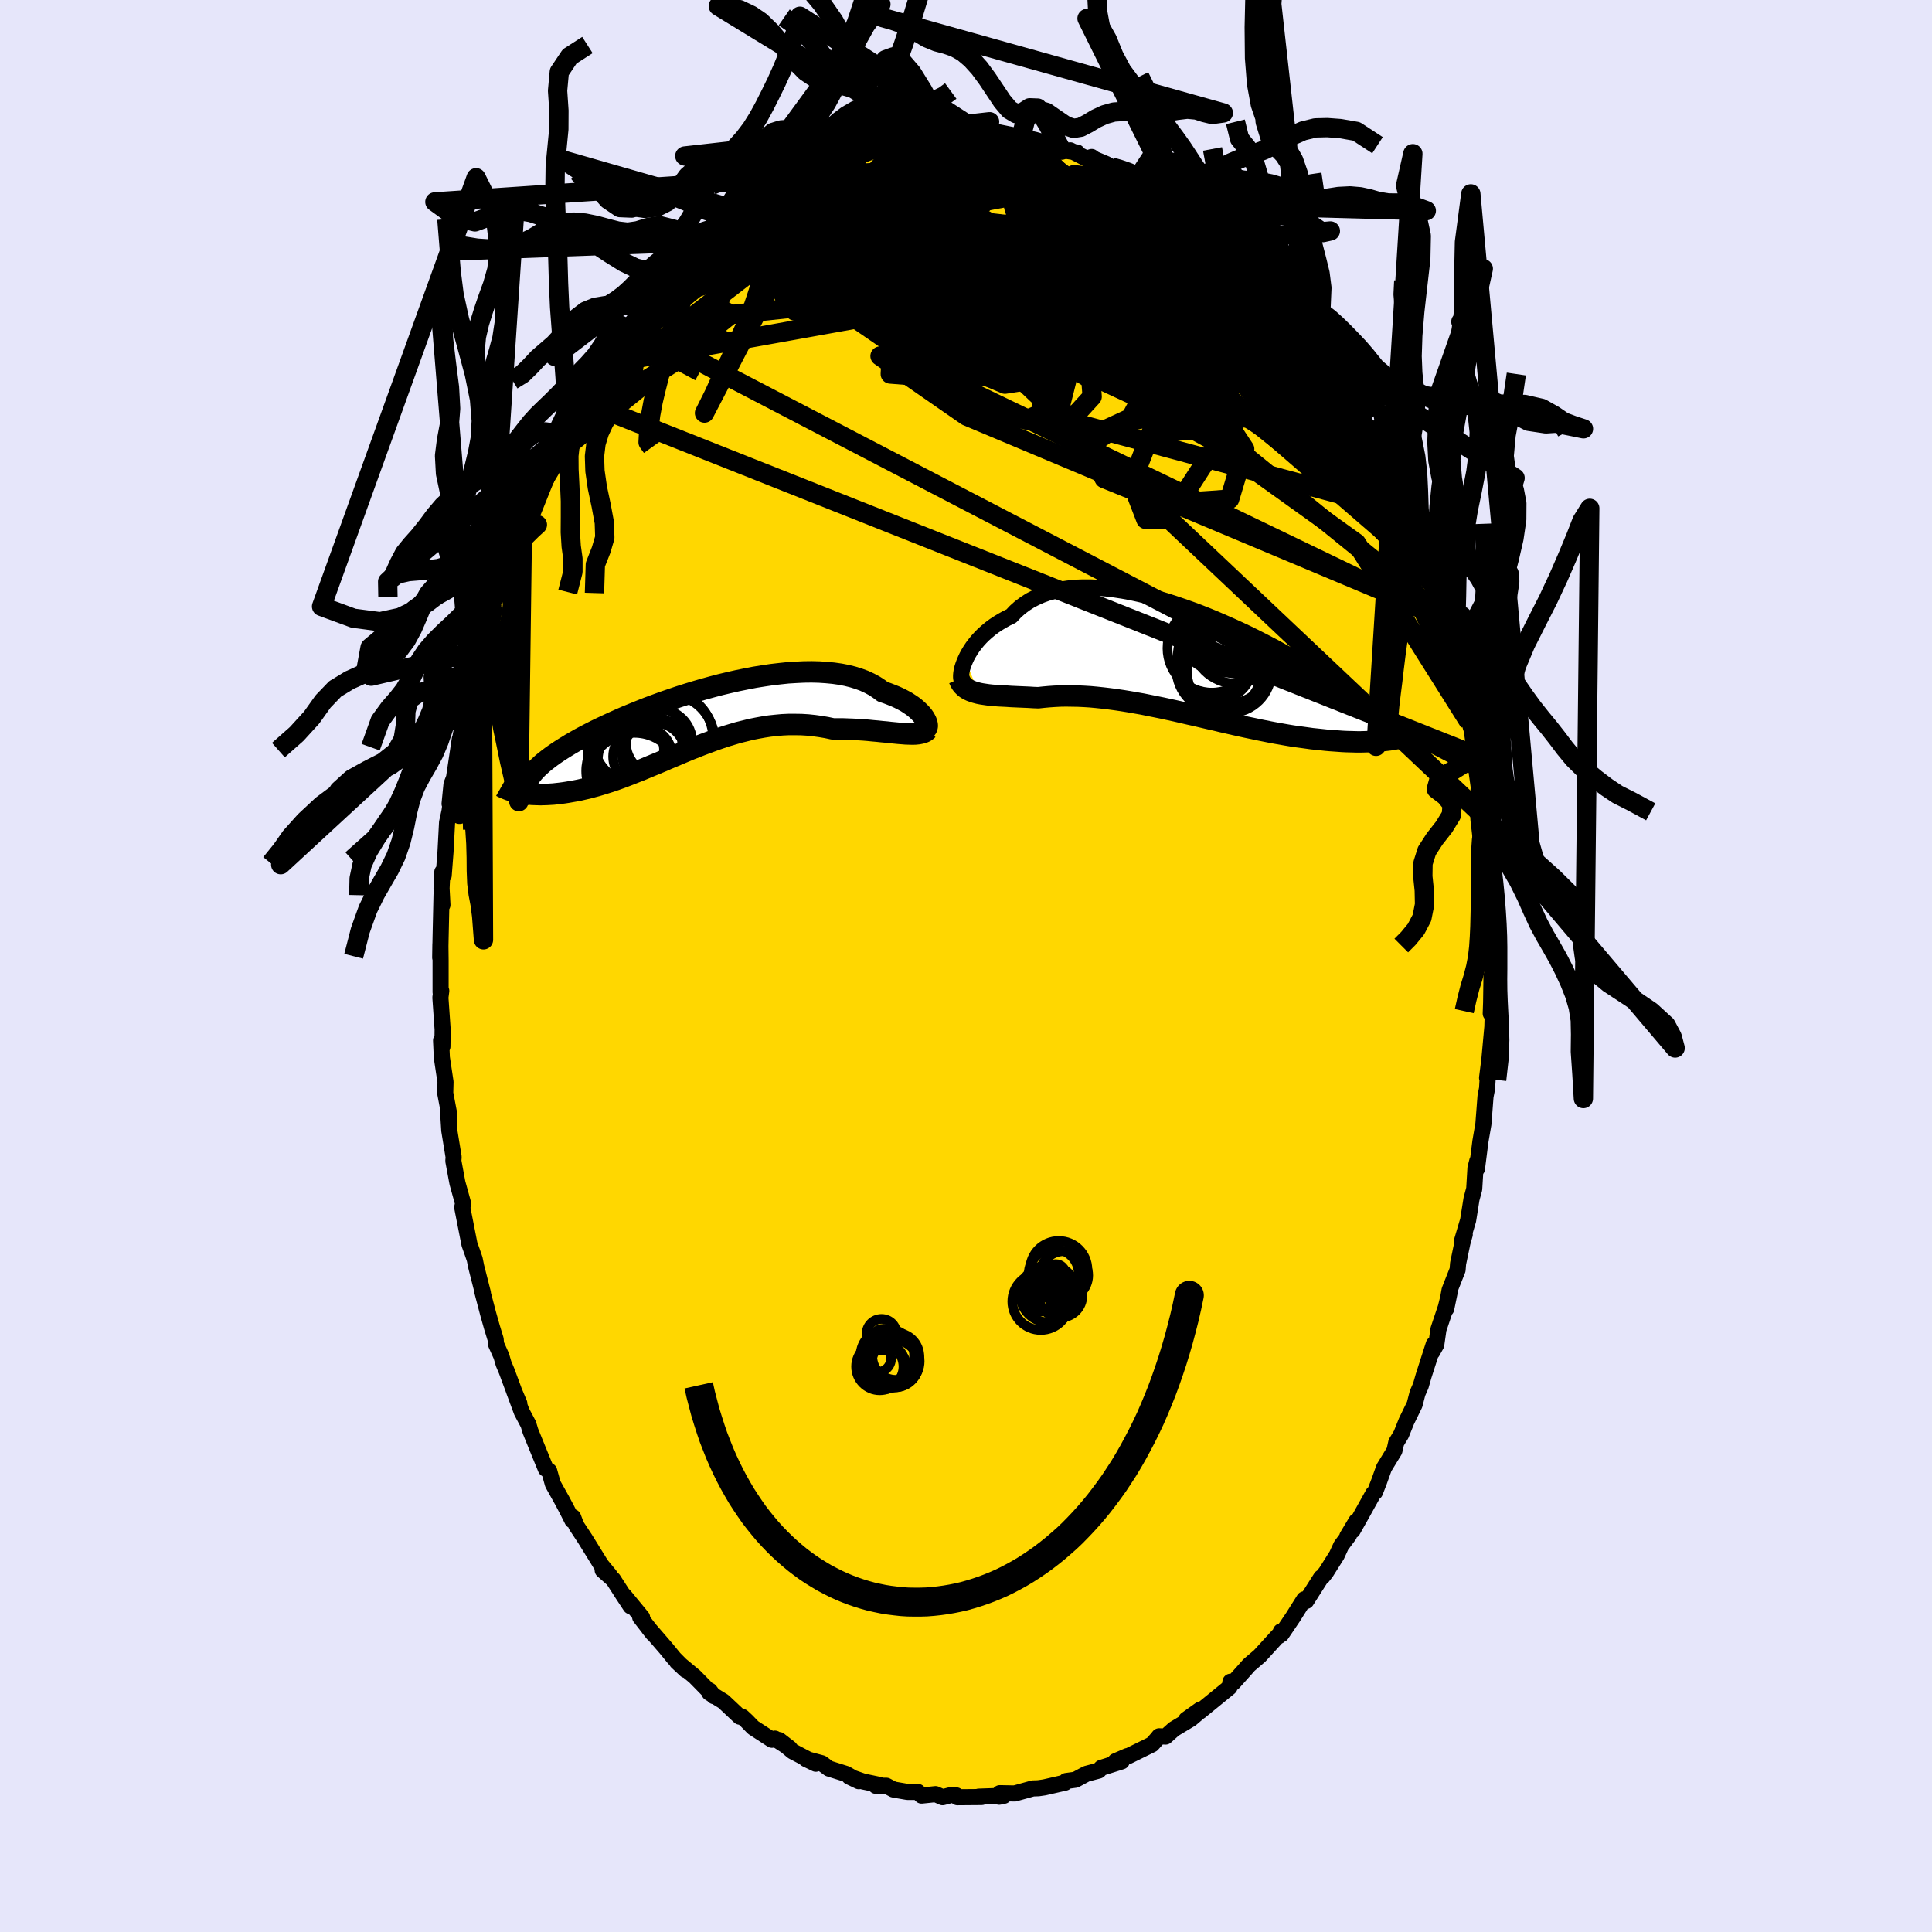 <svg xmlns="http://www.w3.org/2000/svg" width="500" height="500" viewBox="-100 -100 200 200"><defs><clipPath id="c"><path d="m24.24-.21-.11-.19-.14-.2-.17-.2-.19-.2-.22-.21-.24-.21-.27-.21-.3-.2-.32-.21-.35-.19-.37-.19-.39-.18-.42-.17-.44-.17-.46-.15-.43-.32-.46-.3-.5-.27-.54-.25-.57-.21-.61-.19-.64-.16-.67-.13-.7-.1-.73-.07-.75-.05-.78-.02-.79.01-.82.04-.83.05-.85.09-.86.1-.87.13-.87.14-.88.17-.89.18-.88.2-.88.21-.88.23-.87.24-.86.25-.85.26-.85.27-.82.28-.82.28-.79.29-.78.29-.76.3-.74.3-.71.29-.69.3-.67.3-.65.3-.62.29-.6.29-.57.29-.54.28-.52.28-.49.28-.47.27-.44.27-.42.26-.4.26-.37.25-.35.25-.33.25-.31.24-.29.24-.26.24-.25.23-.22.23-.2.22-.18.22-.16.22-.14.21-.13.21-.1.21-.08.21-.07.2-.58.61.24.04.25.04.26.04.27.02.28.03.29.01.3.01.31.01.31-.01.33-.01.34-.02.34-.02.36-.04.36-.04.37-.05.39-.06.39-.07.41-.07.41-.08.43-.1.44-.1.45-.12.45-.12.47-.14.48-.15.48-.15.5-.17.5-.18.51-.19.52-.2.53-.21.54-.21.55-.23.55-.23.56-.23.57-.24.57-.25.58-.24.59-.25.59-.25.6-.25.61-.24.61-.24.62-.23.62-.23.63-.22.63-.21.63-.19.64-.19.65-.16.64-.16.65-.13.66-.12.65-.1.66-.07.65-.06.66-.03h.66l.66.01.66.04.66.07.65.09.65.11.65.14h1.07l.52.02.52.02.52.03.5.03.5.04.49.05.47.04.47.05.45.04.44.05.42.04.41.04.39.03"/></clipPath><clipPath id="b"><path d="m-23.58-.29.15-.32.18-.33.2-.33.22-.33.25-.33.27-.33.3-.33.31-.31.35-.31.36-.3.39-.29.41-.27.43-.26.45-.25.48-.23.43-.46.47-.42.51-.38.54-.35.58-.3.61-.27.64-.23.67-.18.7-.15.73-.11.75-.08.78-.03h.79l.82.04.83.07.85.1.85.13.87.16.87.19.88.21.89.23.88.26.88.28.88.3.88.31.86.32.86.34.85.35.83.36.82.36.81.37.79.37.77.38.75.38.73.38.71.37.68.38.67.37.64.36.62.36.59.36.57.35.55.34.52.33.5.33.48.31.45.31.43.31.41.29.39.29.37.28.35.27.33.27.31.26.28.25.28.24.25.24.23.23.21.22.2.22.18.21.16.2.14.2.13.19.11 1.64-.28.03-.3.02-.3.02-.32.02-.32.01-.34.01-.35.01h-.36l-.37-.01-.38-.01-.39-.01-.41-.02-.41-.03-.42-.03-.44-.03-.45-.04-.46-.05-.47-.05-.49-.05-.5-.07-.51-.07-.53-.07-.54-.08-.54-.09-.57-.1-.57-.1-.58-.11-.6-.12-.6-.12-.61-.13-.63-.13-.63-.14-.64-.14-.65-.15-.66-.15-.66-.16-.67-.15-.68-.16-.68-.16-.68-.15-.69-.16-.69-.16-.69-.15-.69-.15-.69-.14-.7-.14-.69-.14-.69-.12-.68-.12-.68-.11-.68-.1-.67-.09-.67-.08-.66-.07-.65-.06-.64-.04-.64-.03-.62-.01-.61-.01-.6.01-.59.03-.58.04-.56.05-.55.06-.5-.02-.48-.03-.48-.02-.46-.02-.46-.02-.44-.02-.43-.03-.41-.02-.41-.02-.39-.03-.37-.03-.36-.04-.34-.05-.33-.05-.31-.06"/></clipPath><linearGradient id="d" x1="0%" x2="100%" y1="0%" y2="0%"><stop offset="0%" style="stop-color:[object Object];stop-opacity:1"/><stop offset="10.2%" style="stop-color:[object Object];stop-opacity:1"/><stop offset="100%" style="stop-color:[object Object];stop-opacity:1"/></linearGradient><filter id="a"><feTurbulence baseFrequency=".05" numOctaves="3" result="noise" type="noise"/><feDisplacementMap in="SourceGraphic" in2="noise" scale="2"/></filter></defs><rect width="100%" height="100%" x="-100" y="-100" fill="#E6E6FA"/><path fill="gold" stroke="#000" stroke-linejoin="round" stroke-width="1.667" d="m54.49 0 .01 1.87-.1-.86-.04 2.78-.04 1.13.2.3-.03 1.08-.31 3.38-.24 1.9.08-.24-.08 1.34-.16.82-.22 2.86-.31 1.8-.36 2.84.04-.82-.19.73-.13 2.17-.28 1.04-.35 2.2-.62 2.09.27-.62-.24.86-.45 2.16-.05.64-.83 2.1-.35 1.94.39-1.88-.43 1.73-.76 2.27-.23 1.6-.42.75.16-.79-1.05 3.27-.29 1.01-.34.78-.3 1.17-.84 1.72-.55 1.37-.51.84-.19.85-1.07 1.75-.52 1.45-.42 1.08-.18.15-1.34 2.41-.8 1.42.39-.97-.94 1.57.18-.12-.81 1.08-.46 1-1.11 1.76-.37.47-.14.08-1.54 2.42-.21-.17-1.17 1.86-1.19 1.76-.05-.3-.2.47-.12.01-1.88 2.06-1.1.94-.44.5-1.2 1.34-.3.1.02-.21-.1.58-3.04 2.48-.01-.16-1.43 1.02 1.54-.97-1.06.9-1.75 1.05-.87.78-.67-.03-.19.24-.54.6-2.46 1.21h-.1l-1.23.53.65.02-2.12.67-.26.28-1.28.34-1.13.61-.96.13-.11.17-.36.08-1.79.41-.62.09-.57.02-1.81.5-.05.02-1.56-.03-.07.37.49-.1-2.61.09.31.04-2.51.02-.11-.19-.45-.06-.97.25-.73-.32-1.45.15-.38-.38h-1.09l-1.44-.25-.73-.39-1.09.01.45-.08-1.77-.37-1.43-.5.98.47-1.31-.75-1.78-.56-.74-.55-1.64-.44 1.02.49-.42-.24-1.98-1.04-1.39-1.17 1.11.86-1.55-1.01-.31.12-1.94-1.26-.66-.68-.45-.42-.29-.03-1.68-1.58-1.45-.89.04-.22.43.57-1.43-1.46-.56-.57-1.84-1.53.91.85-1.2-1.21-.85-1.04-1.78-2.06.42.53-1.31-1.69.2.02-1.86-2.26.67 1.11-.81-1.23-.99-1.54-1.09-.96.72.51-.89-1.08-1.65-2.67-.91-1.38-.33-.87-.08.33-.56-1.11-.51-.96-.95-1.7-.38-1.35-.35-.22-.92-2.25-.67-1.65-.21-.7-.69-1.3-.8-2.16.55 1.3-.38-.85-.93-2.51-.32-.76-.23-.79-.55-1.23-.04-.5-.38-1.24-.39-1.38-.65-2.47.1.29-.69-2.71-.16-.79-.24-.7-.3-.84-.75-3.82.06-.28.05-.06-.62-2.24v-.02l-.41-2.21.03-.4-.45-2.75-.11-1.74.09.76-.02-.89-.38-2 .03-1.15-.38-2.53-.08-1.78.14.64.02-1.78-.23-3.29.09-.7-.07.14V-.54l-.02-1.73-.02 1.4.04-2.08.1-4.44.09 1.07-.09-1.71.08-1.71.14.37.19-2.45.16-3.04.25-1.15.29-2.03-.28 1.25.2-2.02.26-.67.6-4.02-.07.52.45-2.42.16-.55-.22.57.63-3.32.18-.56.05.58.79-3.5.35-1.67-.02-.1.54-1.39.63-1.96-.46 1.03.44-1.5 1.15-3.47-.12.62.54-1.87.39-.9.2-.54 1.22-3.12.59-1.3-.93 2.26 1.26-3.2.69-1.57 1-1.62-.26.18.91-2.27.06.01.79-.89.48-1.26.68-1.27.41-.49.19-.38 1.99-3.4-.38.96.7-1.2 1.1-1.83.82-1.13.77-.82-.92 1.03 1.87-2.45.68-.49 1.49-2.07-1.63 2.12.69-.63 1.67-2.03 1.14-1.48 1.03-.65.82-.77.08-.41.97-.88.61-.5.93-.66.97-.78-.68.33 2.09-1.44.55-.54.87-.68.74-.29.13-.31 2.26-1.1.65-.28-.94.6 1.96-1.24.98-.66-.07.3 1.24-.81 1.01-.24.39-.42 1.45-.33-.52.22 2.46-.8.66-.34 1.52-.42-1.03.37 1.08-.36.73-.11 1.53-.22.91-.22.66-.03 1.91.12.25-.3-.14.16 2.21.01.9-.18-.21.2 1.15.12 1.53.05-.58-.08 2.6.26-.36.2.16-.39.86.23 1.3.48 1.99.6 1.61.25-.1.08-.62-.31 1.69.86.53-.17-.22.18 2.28.86 1 .36.41.21 1.13.83 1.06.57.44.28 2.08 1.09-.04.17.86.32.35.62 1.11.47.46.58.66.16.8.64.34.45 1.49 1.31 1.06.98-.43-.21 1.01.6 1.25 1.81.27-.01.74.94.78.47 1.92 2.6-.22-.3.19.45.87 1.03.81 1.01.25.34.43.39.75 1.12.79 1.58 1.1 1.14.46.66-.15.25 1.02 1.63 1.39 2.23.59 1.14-.3-.38.46.57.59 1.69.5.61.83 1.7.47 1.52.53.49.64 1.67.57 1.84.9 2.03-.19-.41.48 1.17.32.62.04.78.62 1.59.8 3.09.25.36.02.1.72 2.4.04.65.1.48.88 3.44-.27-1.38.57 2.49.44 2.48.25.81.16 1.17.32 1.46-.02 1.28.13-.16.31 2.12.01.74.43 2.39.06.72-.11.13.09.91.26 1.47.27 2.51.08 2.3.13 2.41-.04.03.15 1.78-.24.58.09.83.05 1.72.01 1.87" filter="url(#a)"/><path fill="#fff" d="m-23.58-.29.15-.32.18-.33.2-.33.22-.33.25-.33.27-.33.3-.33.31-.31.35-.31.36-.3.39-.29.41-.27.43-.26.45-.25.48-.23.43-.46.47-.42.51-.38.54-.35.58-.3.61-.27.64-.23.67-.18.7-.15.73-.11.75-.08.78-.03h.79l.82.04.83.07.85.1.85.13.87.16.87.19.88.21.89.23.88.26.88.28.88.3.88.31.86.32.86.34.85.35.83.36.82.36.81.37.79.37.77.38.75.38.73.38.71.37.68.38.67.37.64.36.62.36.59.36.57.35.55.34.52.33.5.33.48.31.45.31.43.31.41.29.39.29.37.28.35.27.33.27.31.26.28.25.28.24.25.24.23.23.21.22.2.22.18.21.16.2.14.2.13.19.11 1.64-.28.03-.3.02-.3.02-.32.02-.32.01-.34.01-.35.01h-.36l-.37-.01-.38-.01-.39-.01-.41-.02-.41-.03-.42-.03-.44-.03-.45-.04-.46-.05-.47-.05-.49-.05-.5-.07-.51-.07-.53-.07-.54-.08-.54-.09-.57-.1-.57-.1-.58-.11-.6-.12-.6-.12-.61-.13-.63-.13-.63-.14-.64-.14-.65-.15-.66-.15-.66-.16-.67-.15-.68-.16-.68-.16-.68-.15-.69-.16-.69-.16-.69-.15-.69-.15-.69-.14-.7-.14-.69-.14-.69-.12-.68-.12-.68-.11-.68-.1-.67-.09-.67-.08-.66-.07-.65-.06-.64-.04-.64-.03-.62-.01-.61-.01-.6.01-.59.03-.58.04-.56.05-.55.06-.5-.02-.48-.03-.48-.02-.46-.02-.46-.02-.44-.02-.43-.03-.41-.02-.41-.02-.39-.03-.37-.03-.36-.04-.34-.05-.33-.05-.31-.06" filter="url(#a)" transform="translate(23.52 -31.42)"/><path fill="#fff" d="m24.24-.21-.11-.19-.14-.2-.17-.2-.19-.2-.22-.21-.24-.21-.27-.21-.3-.2-.32-.21-.35-.19-.37-.19-.39-.18-.42-.17-.44-.17-.46-.15-.43-.32-.46-.3-.5-.27-.54-.25-.57-.21-.61-.19-.64-.16-.67-.13-.7-.1-.73-.07-.75-.05-.78-.02-.79.01-.82.04-.83.05-.85.09-.86.1-.87.13-.87.14-.88.17-.89.18-.88.2-.88.21-.88.23-.87.24-.86.25-.85.26-.85.27-.82.28-.82.28-.79.29-.78.29-.76.3-.74.3-.71.29-.69.3-.67.3-.65.3-.62.29-.6.29-.57.29-.54.28-.52.28-.49.28-.47.27-.44.27-.42.26-.4.26-.37.25-.35.25-.33.25-.31.24-.29.24-.26.24-.25.23-.22.23-.2.22-.18.22-.16.22-.14.21-.13.21-.1.21-.08.21-.07.2-.58.61.24.04.25.04.26.04.27.02.28.03.29.01.3.01.31.01.31-.01.33-.01.34-.02.34-.02.36-.04.36-.04.37-.05.39-.06.39-.07.41-.07.41-.08.43-.1.44-.1.45-.12.45-.12.47-.14.48-.15.48-.15.5-.17.5-.18.51-.19.52-.2.53-.21.54-.21.55-.23.55-.23.56-.23.57-.24.57-.25.58-.24.59-.25.59-.25.6-.25.61-.24.61-.24.62-.23.62-.23.63-.22.63-.21.63-.19.64-.19.65-.16.64-.16.65-.13.66-.12.65-.1.66-.07.65-.06.66-.03h.66l.66.01.66.04.66.07.65.09.65.11.65.14h1.07l.52.02.52.02.52.03.5.03.5.04.49.05.47.04.47.05.45.04.44.05.42.04.41.04.39.03" filter="url(#a)" transform="translate(-28.45 -25.29)"/><g fill="none" stroke="#000" transform="translate(23.52 -31.42)"><path stroke-linejoin="round" stroke-width="1.667" d="m-23.91 1.91-.06-.09-.04-.12-.02-.17v-.19l.02-.22.04-.25.06-.27.09-.28.11-.3.13-.31.15-.32.18-.33.2-.33.22-.33.25-.33.27-.33.3-.33.31-.31.35-.31.36-.3.39-.29.41-.27.43-.26.45-.25.48-.23.43-.46.47-.42.51-.38.54-.35.58-.3.61-.27.64-.23.67-.18.7-.15.73-.11.75-.08.78-.03h.79l.82.04.83.07.85.1.85.13.87.16.87.19.88.21.89.23.88.26.88.28.88.3.88.31.86.32.86.34.85.35.83.36.82.36.81.37.79.37.77.38.75.38.73.38.71.37.68.38.67.37.64.36.62.36.59.36.57.35.55.34.52.33.5.33.48.31.45.31.43.31.41.29.39.29.37.28.35.27.33.27.31.26.28.25.28.24.25.24.23.23.21.22.2.22.18.21.16.2.14.2.13.19.11.19.1.18.08.17.07.18.05.16.04.16.02.16.01.15v.15l-.01.15" filter="url(#a)"/><path stroke-linejoin="round" stroke-width="2.222" d="m-24.24 1.7.11.25.12.22.15.19.18.18.19.15.22.13.23.11.26.1.27.08.3.08.31.06.33.05.34.05.36.04.37.03.39.03.41.02.41.02.43.03.44.02.46.02.46.02.48.02.48.03.5.02.55-.06.56-.05.58-.04.59-.03.6-.01.61.01.62.01.64.03.64.04.65.06.66.07.67.08.67.09.68.1.68.11.68.12.69.12.69.14.7.14.69.14.69.15.69.15.69.16.69.16.68.15.68.16.68.16.67.15.66.16.66.15.65.15.64.14.63.14.63.13.61.13.6.12.6.12.58.11.57.1.57.1.54.09.54.08.53.07.51.07.5.07.49.05.47.05.46.05.45.04.44.03.42.03.41.03.41.02.39.01.38.01.37.01h.36l.35-.01.34-.01.32-.01.32-.02.3-.02.3-.02.28-.03.27-.03.26-.03.25-.03.24-.04.24-.04.22-.04.21-.05.2-.04.19-.05.18-.05" filter="url(#a)"/><circle cx="2.459" cy=".205" r="3.682" clip-path="url(#b)" filter="url(#a)"/><circle cx="2.999" cy="-3.505" r="4.496" clip-path="url(#b)" filter="url(#a)"/><circle cx="4.224" cy="-3.765" r="4.862" clip-path="url(#b)" filter="url(#a)"/><circle cx="3.389" cy="-.665" r="4.986" clip-path="url(#b)" filter="url(#a)"/><circle cx="4.379" cy="-2.34" r="4.516" clip-path="url(#b)" filter="url(#a)"/><circle cx="1.934" cy="-1.475" r="4.598" clip-path="url(#b)" filter="url(#a)"/><circle cx="2.709" cy=".64" r="4.448" clip-path="url(#b)" filter="url(#a)"/><circle cx="5.104" cy="-3.545" r="3.626" clip-path="url(#b)" filter="url(#a)"/><circle cx="4.799" cy="-2.64" r="3.828" clip-path="url(#b)" filter="url(#a)"/><circle cx="3.719" cy=".85" r="4.382" clip-path="url(#b)" filter="url(#a)"/></g><g fill="none" stroke="#000" transform="translate(-28.45 -25.29)"><path stroke-linejoin="round" stroke-width="2.222" d="m23.98.75.14.02.11-.01.09-.04.06-.07.04-.1.02-.12-.01-.13-.04-.16-.06-.17-.09-.18-.11-.19-.14-.2-.17-.2-.19-.2-.22-.21-.24-.21-.27-.21-.3-.2-.32-.21-.35-.19-.37-.19-.39-.18-.42-.17-.44-.17-.46-.15-.43-.32-.46-.3-.5-.27-.54-.25-.57-.21-.61-.19-.64-.16-.67-.13-.7-.1-.73-.07-.75-.05-.78-.02-.79.01-.82.04-.83.05-.85.09-.86.1-.87.13-.87.14-.88.17-.89.18-.88.2-.88.21-.88.23-.87.24-.86.25-.85.26-.85.27-.82.28-.82.28-.79.29-.78.29-.76.3-.74.3-.71.29-.69.3-.67.3-.65.3-.62.29-.6.29-.57.29-.54.28-.52.28-.49.28-.47.27-.44.27-.42.26-.4.26-.37.25-.35.25-.33.25-.31.24-.29.24-.26.24-.25.23-.22.23-.2.22-.18.22-.16.22-.14.21-.13.21-.1.21-.08.21-.07.2-.05.2-.03.2-.02.2.01.19.01.19.04.19.04.19.07.19.07.18.09.19" filter="url(#a)"/><path stroke-linejoin="round" stroke-width="2.222" d="m24.53.78-.15.14-.17.12-.21.09-.23.06-.26.05-.29.03-.3.01-.34-.01-.35-.01-.37-.03-.39-.03-.41-.04-.42-.04-.44-.05-.45-.04-.47-.05-.47-.04-.49-.05-.5-.04-.5-.03-.52-.03-.52-.02-.52-.02h-1.07l-.65-.14-.65-.11-.65-.09-.66-.07-.66-.04-.66-.01h-.66l-.66.03-.65.06-.66.07-.65.1-.66.12-.65.13-.64.16-.65.16-.64.19-.63.19-.63.21-.63.22-.62.23-.62.23-.61.24-.61.24-.6.25-.59.25-.59.25-.58.24-.57.25-.57.24-.56.23-.55.23-.55.23-.54.21-.53.21-.52.2-.51.19-.5.18-.5.17-.48.15-.48.15-.47.14-.45.12-.45.12-.44.1-.43.1-.41.08-.41.07-.39.07-.39.06-.37.05-.36.04-.36.04-.34.02-.34.02-.33.01-.31.01-.31-.01-.3-.01-.29-.01-.28-.03-.27-.02-.26-.04-.25-.04-.24-.04-.23-.05-.22-.05-.21-.06-.2-.06-.19-.06-.18-.07-.17-.07-.16-.07-.16-.07-.14-.08" filter="url(#a)"/><circle cx="-6.751" cy="3.082" r="3.948" clip-path="url(#c)" filter="url(#a)"/><circle cx="-5.021" cy="3.617" r="3.058" clip-path="url(#c)" filter="url(#a)"/><circle cx="-2.501" cy="1.687" r="4.772" clip-path="url(#c)" filter="url(#a)"/><circle cx="-4.841" cy="4.102" r="4.832" clip-path="url(#c)" filter="url(#a)"/><circle cx="-2.431" cy="2.002" r="4.86" clip-path="url(#c)" filter="url(#a)"/><circle cx="-5.881" cy="6.017" r="4.864" clip-path="url(#c)" filter="url(#a)"/><circle cx="-3.326" cy="2.137" r="3.434" clip-path="url(#c)" filter="url(#a)"/><circle cx="-6.216" cy="5.107" r="4.652" clip-path="url(#c)" filter="url(#a)"/><circle cx="-5.536" cy="1.862" r="4.606" clip-path="url(#c)" filter="url(#a)"/><circle cx="-3.861" cy="3.362" r="3.278" clip-path="url(#c)" filter="url(#a)"/></g><g fill="none" stroke="url(#d)" stroke-linejoin="round" stroke-width="2"><path d="M-27.86-73.69.66-78.92l9.61-1.76 1.48.07-1.32 1.62-.56 2.91 1.77 3.51 3.68 3.32 4.31 2.65 3.92 1.88 3.1 1.33 2.22 1.14 1.34 1.33.29 1.71-1.29 1.79-3.32 1.31-4.42.63-2.03.35 4.59-.43 9.06-3.82 4.6-2.47" filter="url(#a)"/><path d="m25.73-75.96 2.23 7.77-9.24 3.72-8.62 3.3-6.07.94-3.87-1.64-1.62-3.12.41-3.55 1.53-3.34 1.63-2.66 1.19-1.65.86-.53.93.58L6.4-74.5l1.49 2.57.72 2.96-1.58 2.21-5.07.37-8.05-1.13-7.58-.51 2.1.32 36.16-9.34" filter="url(#a)"/><path d="m19.11-80.46 1.77 15.39-10.09-4.37-4.86-6.01-1-3.17.15-.15.1 2.02.06 3.23.37 3.62 1.02 3.2 1.88 2.02 2.71.4 2.99-1.14 2.04-2.04-.49-2.04-4.28-1.28-8.43-.48-11.6-.33-11.79-.65-8.19.59-6.94 6.2" filter="url(#a)"/><path d="m22.01-78.88 10.34 19.02-5.63-.56-9.66-3.23-7.08-3.04-1.19-1.35 3.89.8 5.47 2.03 3.25 1.82-.91.66-4.29-.78-4.85-2.09-2.8-2.78-.06-1.99 1.78.83.6 1.85-23.99-16.01" filter="url(#a)"/><path d="M49.36-36.22.05-56.93l-8.95-6.21 6.56-1.68 6.95-.32 2.18.04-2.32.48-4.33 1.05-3.7 1.27-1.54.87.83.13 2.61-.42 3.64-.41 3.94-.12 3.41-.24 1.92-1.27-.21-2.86-1.86-3.88-1.68-3.2.53-1.24 2.03-.61-1.71-4.12-5.95-6.14" filter="url(#a)"/><path d="M42.1-54.8 5.19-72.11l-8.36-6.86.61-2.14.85-.34-.75-.03-1.38-.18-.46-.15 1.77.22 4.1.74 4.71.94 2.2.35-2.76-.92-6.99-1.62-8.37.09-14.66 5.09" filter="url(#a)"/><path d="M47.29-43.06 36.84-57.63 26.25-63.8l-7.38-1.47-5.03-1.84-3.68-3.57-2.59-3.71-2.1-2.04-2.6.11-3.33 1.67-2.71 2.35.24 2.52 4.58 2.43 7.49 1.62 6.08-.85 1.31-4.35 1.75-3.41L36.9-63.43" filter="url(#a)"/><path d="m5.59-85.38 1.58 2.98 3.94 6.99 2.29 5.21-.72 3.3-2.99 2.54-3.73 1.56-2.44.1.27-.96 2.56-1.15 2.79-.81.89-.51-1.54-.28-2.34.08-.38.43 3.39.01 6.67-1.42 9-1.72 7.07-1.04" filter="url(#a)"/><path d="M46.39-45.09 30.18-66.23 25.95-70l.3 4.59-2.43 4.51-6.14.51-6.43-2.81-3.01-3.31 1.6-1.28 4.73 1.58 5.03 3.48 2.95 3.38.21 1.41-1.56-1.33-1.98-3.53-2.17-4.47-3.32-4.45-4.48-3.92-1.67-1.72 9.38 5.68L45.18-48.6" filter="url(#a)"/><path d="m-25.27-76.14 17.93-.57 17.78 5.19 12.48 9 5.93 9-1.56 5.19-6.61.46-6.38-2.59-1.68-3.29 3.48-2.43 5.1-1.14 2.36-.25-1.63-.03-1.64.3 5.47 3.01 14.65 10.5 11.7 18.59" filter="url(#a)"/><path d="M35.72-64.94 6.99-63.41l-8.71 2.61-6.12-.48.06-1.09 5.94-.25 7.55.4 5.21.39 1.37.09-1.81-.1-3.57-.11-3.93-.2-3.09-.56-1-1.04 2.19-1.28 5.61-.92h7.87l7.75.87 5 .8.36-.93-4.76-4.18-7.99-6.97-4.66-5.35 10.89 2.51" filter="url(#a)"/><path d="m-20.73-79.54 28.3 3.16 9.58 3.09-2.01-.44-3.94-1.38-1.3-.28 1.08 1.11 1.59 1.74.84 1.61-.12 1.27-.88 1.02-1.66.7-2.58-.02L4.7-69.1.79-71.3l-3.55-2.56-2.14-1.83.45-.03 3.51 2.62 4.51 5.25-.54 5.11-11.44-2.98-3.78-18.09" filter="url(#a)"/><path d="M47.94-40.9 25.5-60.31l1.14-.45-.85-1.61-4.25-3.66-3.49-2.36-.23.54 2.37 2.61 2.66 2.74 1.4 1.54.57.4 1.24.12 2.33.02 1.69-1.23-1.59-3.71-6.06-5.95-8.29-7 2.34-3.83" filter="url(#a)"/><path d="M47.94-40.9 31.09-62.17l-6.89-4.91-7.03-1.21-3.33 1.39 1.28 2.67 2.6 1.45.51-1.26-2.41-3.37-3.69-3.52-2.6-1.85-.19.51L10.99-70l1.7 2.71.45 1.92-.23.72.73.08.85.1-5.67-.52-20.41-1.95-26.12 4.69" filter="url(#a)"/><path d="m39.25-60.05-22.99-9.03-2.13 6.38 6.61 5.53 3.44-.24-2.31-4.32-5.62-5.35-6.04-4.37-5.14-2.71-4.41-1.21-4.34-.2-4.41.25-3.9.25-2.41-.06-.17-.57 2.17-1.02 4.04-1.09 5.09-.43 5.29 1.03 4.71 2.92 3.39 4.1 1.43 2.92.21-1.51 3.29-6.2 6.96-3.9" filter="url(#a)"/><path d="m-1.65-85.96.29 6.45-6.56 3.63-.4.52 1.3-.58-.04-.6-.34-.32 1.68.15 4.86.84 7.46 1.7 8.32 2.44 7.24 2.82 4.76 2.65 1.71 1.98-.96.93-2.36-.13-1.82-.81.44-.8 3.2.01 4.53 1.25 2.91 1.55-3.21-2.54-18.57-18.75" filter="url(#a)"/><path d="m-18.34-80.95-1.36 4.24 5.2-.11 5 2.18 7.01 3.16 7.78 2.65 5.24 1.82 1.15.88-1.95-.63-3.18-2.76-3.23-4.56-2.91-4.71-2.46-2.52-1.45 1.21 3.86 4.55 30.02 4.07" filter="url(#a)"/><path d="m-37.39-62.49 13.22-10.81 2.39-1.62 6.05-.61h10.45l10.51.9 6.23.96.07-.03-5.17-1.03-8.01-.94-8.25.17-6.05 1.01-1.08.48 7.09-.91 17.57-.8 24.27 5.65" filter="url(#a)"/><path d="M47.9-41.68 43-47.99l-13.65-8.63-17.47-5.47-13.95-3.78-7.08-3.46-1.38-2.97 1.58-1.67 2.8.2 3.81 2.12 5.26 3.59 6.65 4.14 7.04 3.63 5.98 2.32 3.88.95 1.58.29-.25.65-1.41 1.69-1.96 2.73-1.99 3.09-1.82 2.32-2 .02-1.47-3.81 3.45-8.89-1.93-21.81" filter="url(#a)"/><path d="m31.9-70.07-6.39-1.8-15.78-2.47-15.05.79-8.84 1.7-1.94.86 2.79-.05 4.86-.52 5.08-.81 4.42-1.21 3.4-1.59 2.14-1.73.83-1.48-.31-.91-.95-.2-.91.36-.23.67.87.78 2.16.99 3.22 1.56 3.42 2.32 2.43 2.58 2.14 2.56 8.39 6.28 20.91 22.08" filter="url(#a)"/><path d="m-7.55-85.37 15.93 4.08 8.78 6.33 2.65 4.27-.36 2.05-2.19.37-3.75-1.13-4.56-2.33-4.29-2.91-3.32-2.73-2.17-1.98-1.05-.88.05.28 1.13 1.38 1.93 2.29 2.09 2.84 1.21 2.63-1.1 1.29-4.77-.95-8.38-2.71-9.32-1.96-7.72 2.42-11.33 11.43" filter="url(#a)"/><path d="m-16.67-81.87-1.67 1.66-3.23 4.4 2.42 4.39 7.9 3.2 8.43 1.36 4.49-.59-.54-2.01-3.72-2.58-4.27-2.44-3.2-1.88-1.93-1.14-1.15-.44-.52.04.81.14 3.24.06 6.03.39 7.7 1.73 7.47 4.12 6.61 6.31 6.78 4.05-6.31-19.64" filter="url(#a)"/><path d="m15.07-82.71 7.33 20.83-6.2-3.72-1.06-4.03 1.05-1.33-.6.33-3.19 1.1-4.84 1.29-4.82.99-3.14.29-.7-.52.97-1.11.53-1.25-2.04-.92-5.17-.51-6.57-.55-4.63-1.42.41-2.45 6.98-1.66 15.48 3.54 35.26 15.64" filter="url(#a)"/><path d="M42.26-54.61 9.94-68.8l-10.73-.73 6.16 2.58L16.07-64l7.46 2 1.65.62-3.39-.66-5.74-1.53-4.94-1.94-1.84-1.95 1.84-1.59 4.56-.76 5.66.46 5.15 1.62 3.21 1.91-.26.62-5.21-2.06-10.95-4.55-15.79-3.93-18.16 2.65-19.62 15.11" filter="url(#a)"/><path d="M35.72-64.94 8.7-62.69l-1.14 6.2 4.22 2.19 5.27-2.44 2.69-5.04-1.42-5.03-4.1-3.15-3.6-.87-.45.46 2.94.37 4.06-.45 2.01-.48-2.08 1.38-5.64 4.84-2.01 8 36.37 9.78" filter="url(#a)"/><path d="m3.93-85.76-16.24 4.8-7.79 3.99-4.72 3.64-2.82 2.27h-.35l2.18-1.91 4.08-2.79 5.15-2.63 5.5-1.92 5.24-1.04 4.63-.07 4.6 1.34 6.37 3.69 9.1 6.42 5.99 4.45L6.61-85.54" filter="url(#a)"/><path d="m5.75-85.77-19.59 17.11 9.24 6.33 7.84 1.56-1.23-2.16-6.79-3.47-7.45-2.8-5.25-1.47-2.27-.58.32-.47 2.27-.93 3.77-1.44 5.05-1.49 5.98-.78 6.03.6 4.49 2.04 1.22 2.69-3.09 1.82-6.65-.25-7.17-1.5-2.5 1.37L.98-59.21l48.65 23.45" filter="url(#a)"/><path d="m5.59-85.38 10.63 8.11 1.42 3.77-1.12 4.15-5.74 2.49-8.39.56-7.19-.06-3.54.62.55 1.97 3.76 3.02 5.33 2.9 4.9 1.33 2.57-1.11-.64-3.19-3.17-3.86-3.71-2.89-1.89-1.14 1.5.33 4.96 1.01 6.09 1.3-2.01.67-37.76-8.29" filter="url(#a)"/><path d="M23.47-77.79 5.93-75.17l-11.89 7.16L-4-63.03l6.28.98 3.3-2.39-.86-3.98-3.11-3.77-3.25-2.4-2.2-.76-.95.5-.31 1.03-.73.93-2.1.6-3.65.45-4.27.64-3.06.92.1 1 4.07.8 6.38.43 3.88-.15-4.79-.82-15.09 1.59-18.6 14.95" filter="url(#a)"/><path d="M49.36-36.22 26.33-54.9l-12.61-5.86-5.04-2.9-5.54-2.41-7.39-1.74-7.44-.67-5.18.19-.85.49 4.54.56 9.14.99 10.97 1.79 9.1 2 4.5.58-.18-2.19-1.99-4.29.43-3.53 6.21.39 8.82 4.03" filter="url(#a)"/><path d="M51.67-27.68 41.16-49.62 28.04-63.9l-13.57-7.67-10.58-3.11-5.68-.73-1.32-.16 1.12-.55 1.79-1.12 1.57-1.34 1.3-1.11 1.34-.47 1.75.37 2.34 1.17 2.74 1.7 2.41 1.76.92 1.28-1.79.3-4.93-.92-6.93-1.95-6.12-2.32-1.85-1.45 5.19 1.57 15.43 9.01L47.58-42.3" filter="url(#a)"/><path d="m13.01-83.75.21 3.76-7.11 4.33-9.21 2.76-5.11 3.16.89 4.49 5.09 4.78 6.01 3.31 4.69.95 2.99-.98 1.6-1.75-.13-1.76-2.84-1.84-5.67-2.43-6.52-3.13-4.13-3.39.25-3.25 2.83-3.16-2.11-2.22-19.72 3.53m6.16-21.61 1.56 1.08 1.31 1.35 1.21 1.65 1.17 1.57 1.13 1.13 1.05.47.94-.25.78-.81.69-1.01.67-.81.77-.28.91.46 1.04 1.21 1.12 1.81 1.11 2.05.96 1.66.64.78.11.18" filter="url(#a)"/><path d="m-1.76-85.82.29.27.62.19.8.32.8.46.76.57.74.6.72.57.71.51.69.46.68.44.7.42.75.44.81.5.82.66.77.86.65 1.08.51 1.23.4 1.31.37 1.32.42 1.27.57 1.1.83.84.95.72M-3.67-85.94l-.9-2.2-1.05-1.74-.97-.26-.83.22-.74.12-.74-.09-.82-.25-.91-.34-.98-.34-1-.29-.98-.21-.96-.2-.99-.36-1.06-.71-1.16-1.18-1.22-1.49-1.2-1.45-1.09-1.06-.97-.66-1.2-.57-2.2-.37 21.97 13.43-.76.11-.92.19-.91.18-.79.17-.7.17-.68.19-.72.23-.79.28-.82.31-.84.34-.82.36-.8.35-.79.36-.76.35-.75.36-.74.37-.71.4-.7.43-.7.44-.73.47-.77.5-.78.5-.73.48-.76.55" filter="url(#a)"/><path d="m10.4-76.68-.37-.66-.99-.72-1.1-.72-.98-.75-.78-.86-.64-.94-.6-.89-.63-.73-.67-.54-.72-.37-.74-.26-.74-.21-.77-.19-.79-.2-.78-.23-.73-.2-.76-.15-1.28-.64-1.57.25-1.37-2.07-.8.41-.61.31-.73-.72-1-1.96-1.25-2.79-1.35-2.89-1.32-2.41-1.24-1.79-1.2-1.44-1.22-1.43-1.28-1.59-1.32-1.63-1.31-1.31-1.21-.5-.94.35-.13-.89" filter="url(#a)"/><path d="m-6.77-85.47 1.28.4 1.05.28.95-.06.88-.08.83.05.8.1.8.08.79.02.77.01.77.07.74.16.73.28.71.36.67.42.68.45.73.45.84.45.98.45 1.04.48.87.47.38.46-.34.44M6.35-68.31l-.69-2.13-.48-1.24-.41-1.04-.46-.92-.56-.69-.62-.57-.66-.77-.66-1.18-.68-1.51-.7-1.54-.73-1.31-.75-.95-.78-.6-.82-.34-.87-.2-.95-.28-1.04-.63-1.07-.87-.92-.28-1.08.36.18-.12-.68.04-.99-.09-1.04-.25-.98-.28-.91-.18-.86-.02-.83.13-.79.28-.76.4-.74.47-.72.5-.73.43-.77.32-.82.21-.87.18-.87.23-.86.33-.91.4-1.13.45-1.7.77m80.12 66.13.77.23.98.87 1.6 1.26 1.85 1.53 1.82 1.63 1.59 1.57 1.12 1.44.5 1.34-.01 1.29-.15 1.28.18 1.3.88 1.34 1.66 1.38 2.18 1.43 2.18 1.48 1.55 1.42.64 1.2.31 1.17-19.65-23.16 1.07-1.46-.48-1.3-.54-1.18-.33-1.13-.16-1.1-.06-1.14-.03-1.23.01-1.35.06-1.47.09-1.56.09-1.59.07-1.56.04-1.52.06-1.48.08-1.49.11-1.47.08-1.44.01-1.45-.08-1.63-.1-2.12-.09-2.44" filter="url(#a)"/><path d="m-12.19-83.81-.2-.81-.77-.9-.84-.27-.8.22-.76.43-.74.51-.72.53-.72.49-.76.33-.82.12-.91-.09-.97-.2-1-.21-1.02-.13-1.01-.02-1 .04-.95.06-.88.05h-.87l-1.18-.19L2.44-87.4l-.76.11-.64.13-.77.11-.82.07-.83.05-.83.08-.86.11-.91.15-.93.19-.91.2-.85.22-.73.21-.62.18-.6.15-.73.24-1.09.55-1.75.84" filter="url(#a)"/><path d="m-11.67-84.03.71 2.57.99-.13.84-.92.68-.73.62-.32.67-.01.77.19.84.34.89.53.91.77.88 1.01.85 1.19.8 1.26.77 1.16.74.93.71.63.69.39.68.29.68.36.66.57.59.82.39.97.14.19m-2.92-41.05-1.42-.44-1.31 1.32-1.03 2.06-.93 2.61-.93 3.08-.95 3.26-.93 3.08-.88 2.64-.78 2.18-.69 1.79-.62 1.44-.66 1.04-.75.69-.87.47-.91.47-.85.48-.71.67-.2 2.9-13.56 26.04.96-1.92.72-1.58.59-1.23.49-1.04.44-.98.43-.95.43-.93.44-.97.42-1.06.41-1.21.42-1.31.43-1.36.47-1.34.52-1.26.55-1.17.57-1.09.57-1.06.54-1.09.52-1.15.55-1.09.61-.85.65-.51.82-.65-15.7 2.42 1.03-.37 1.01-.04.87-.23.78-.31.82-.21.92-.03 1 .13 1.03.19.99.12.94-.07.85-.27.79-.34.75-.23.76-.01.82.09.77-.05.33.02m67.34 86.9.28-1.26.31-1.2.32-1.04.27-1.04.2-1.04.12-1.05.07-1.05.05-1.1.03-1.23.03-1.4v-1.58L53.25-10l.02-1.63.1-1.42.17-1.07.14-.7.02-.57" filter="url(#a)"/><path d="m53.7-15.39.72.38.06.69.23 1.06.67 1.37.94 1.56.93 1.61.77 1.56.63 1.43.61 1.32.65 1.22L60.6-2l.68 1.2.63 1.23.58 1.26.51 1.28.38 1.3.21 1.34.03 1.47-.02 1.79.16 2.32.15 2.53.66-61.1-.81 1.3-.63 1.62-.85 2.05-.96 2.21-1.06 2.27-1.18 2.32-1.16 2.31-.92 2.19-.58 1.99-.31 1.77-.24 1.62-.34 1.52-.44 1.44-.43 1.34-.31 1.25-.25 1.31-.32 1.54-.08 1.94-70.37-66.48.6-.86.62-.3.71-.33.76-.43.76-.48.78-.52.81-.56.83-.58.81-.58.76-.56.7-.54.67-.47.72-.37.83-.27.93-.21 1.02-.26 1.04-.37 1.03-.5.71-.52m-17.05 9.95.19-.56-.63-.04-.85.38-.83.55-.79.61-.77.62-.77.59-.76.57-.75.51-.73.48-.73.46-.73.46-.75.48-.78.51-.83.56-.88.62-.9.69-.88.73-.77.68-.63.55-.54.42-.66.49-1.02.89-1.58 1.62" filter="url(#a)"/><path d="m-20.6-79.85 1.5-.88.69-.82.48-1.1.48-1.41.51-1.58.55-1.65.59-1.66.62-1.59.68-1.45.74-1.3.8-1.23.83-1.37.79-1.74.71-2.16.65-2.37.65-2.18.77-1.59.93-.87 1.12-.37 1.23-.34 1.26-.83 1.23-1.85.82-2.71-18.63 33.05-.22.66-.33 1.31-.5 1.29-.6 1.08-.6.98-.54.96-.49.95-.47.95-.45.99-.43 1.04-.41 1.09-.41 1.15-.45 1.29-.56 1.48-.8 1.6-1.04 1.92m8.3-18.74-.9-1.78-1.01-1.07-.81.37-.87.46-1.02-.07-1.06-.38-.99-.24-.85.18-.71.62-.65.89-.67.96-.81.82-1.04.52-1.28.14-1.44-.21-1.39-.5-1.18-.72-1.01-.89-1.11-.71-.86.72" filter="url(#a)"/><path d="m-20.73-79.54.27-2 .93-.43.8-.29.67-.4.65-.51.68-.64.69-.73.69-.77.71-.76.73-.71.76-.67.8-.6.9-.52.98-.47.95-.52.65-.55-.25-.23m-12.35 11.09-.84.52-.9.5-.87.32-.86.09-.88-.09-.96-.27-1.06-.45-1.14-.55-1.16-.46-1.13-.15-1.1.28-1.09.57-1.15.48-1.21-.05-1.23-.83-1.25-1.42-1.48-1.45-1.81-1.19 18.7 5.37-1.23.84-.68.39-.68.26-.77.23-.81.26-.8.35-.82.47-.85.58-.88.65-.89.68-.83.67-.75.66-.65.65-.61.64-.62.62-.66.6-.73.55-.78.49-.85.49-.87.57-.85.7-.77.83-.81.93-1.5 1.81 17.6-13.48.18.24-.31.9-.55.82-.67.62-.69.57-.66.73-.62 1.01-.57 1.28-.51 1.42-.46 1.41-.41 1.25-.36 1.11-.32 1.04-.3 1.07-.28 1.14-.29 1.16-.29 1.14-.29 1.22-.26 1.39-.2 1.55-.07 1.3.38.53" filter="url(#a)"/><path d="m-24.98-76.59 1.35-1.64.81-1.41.67-1.2.65-1.08.7-.9.75-.62.79-.32.8-.15.8-.11.79-.2.77-.34.77-.45.76-.49.78-.51.8-.52.83-.53.87-.59.87-.6.83-.58.69-.5.53-.43.49-.57.64-1.01-18.03 15.2.27-1.53.44-1 .64-.99.7-1.06.65-1.25.6-1.38.61-1.31.67-1.02.73-.62.8-.25.84-.06.84-.06.82-.24.78-.53.74-.83.71-1.09.7-1.3.72-1.51.8-1.73.95-1.95 1.12-2 1.33-1.71-18 24.58-.89.21-1.15-.65-1.43-.86-1.41-.36-1.23.19-1.08.34-1.02.15-1.03-.12-1.08-.28-1.14-.31-1.18-.24-1.17-.1-1.13.1-1.06.36-1.03.57-1.08.65-1.18.57-1.35.39-1.51.17-1.66-.11-1.65-.27-1.2.58 26.66-.98.68-.52.71-.47.69-.45.7-.48.74-.53.79-.52.81-.44.82-.34.83-.27.82-.23.79-.22.76-.21.75-.22.75-.23.74-.23.76-.24.76-.24.76-.23.78-.2.81-.17.89-.17 1.01-.19 1.14-.23 1.24-.29-47.7 3.2 2.21 1.6 1.94.47 1.41-.52 1.27-.58 1.45-.14 1.63.27 1.69.54 1.68.74 1.67.92 1.64 1.05 1.57 1.03 1.39.87 1.21.59 1.04.26.97-.12.96-.51.95-.79.88-.86.78-.67.75-.34 1.08.31-.97.88.83-.69.79-.46.81-.16.85.1.87.13.86-.03.83-.23.81-.32.81-.23.86-.03.89.23.91.45.86.52.78.3.72-.11.65-.27.36.36-18.23 5.78-.21-.13-.13-.05-.52.23-.86.23-1 .1h-1.05l-1.05.02-1.04.17-.98.4-.89.68-.79.88-.77.96-.81.88-.87.75-.83.72-.76.82-.84.82-1.04.64M53.04 0l.11-1.29.13-1 .17-.97.14-1.06.09-1.25.03-1.47-.01-1.62-.04-1.66-.08-1.53-.13-1.29-.12-1.05-.11-.93-.06-1.02-.02-1.23.12-1.15" filter="url(#a)"/><path d="m53.26-18.52.49-1.66.47-1.19.47-1.25.22-1.29-.08-1.31-.25-1.36-.25-1.45-.13-1.53.03-1.57.21-1.62.43-1.73.61-1.83.56-1.84.25-1.62-.07-.87-2.96 22.12.67-1.74.45-1.21.39-1.26.42-1.46.54-1.68.55-1.82.36-1.79.04-1.62-.29-1.4-.48-1.26-.47-1.22-.34-1.27-.15-1.37v-1.5l.15-1.69.26-1.95.34-2.19.35-2.2.34-1.87.45-1.5-74.03-47.8-.67 2.35-.55 1.63-.6 1.47-.61 1.35-.61 1.25-.62 1.23-.66 1.21-.71 1.13-.75.99-.78.87-.78.8-.75.82-.67.91-.61 1.01-.55 1.1-.53 1.13-.55 1.09-.59 1-.67.91-.73 1.01-.74 1.42-.71 2.02-.76 2.18-.82 1.31" filter="url(#a)"/><path d="m-33.07-68.18-.8.93-.42 1.34-.02 1.63v1.68l-.21 1.49-.46 1.19-.6.97-.66.87-.64.88-.59.93-.48 1.03-.35 1.15-.16 1.32.05 1.52.25 1.73.39 1.84.33 1.78.05 1.54-.38 1.29-.6 1.52-.09 2.94m2.84-26.63-.08-1.06-.64.03-.63.91-.64 1.13-.71 1.03-.78.88-.79.81-.78.79-.75.79-.73.77-.73.73-.73.7-.72.7-.7.77-.69.87-.71.92-.79.91-.89.81-.94.69-.92.65-.87.79-.85 1.04-.78 1.11-.39 1.06" filter="url(#a)"/><path d="m-45.15-46.62.21-.51.21-.52.4-1 .49-1.22.5-1.21.46-1.12.44-1.02.44-.97.45-.93.48-.94.5-.95.53-.98.55-1.01.59-1.02.62-1.02.64-1.02.67-1.04.74-1.1.79-1.11.74-.96 87.65 45.63.24 1.68.19 1.4.17 1.22.15 1.07.16 1.06.19 1.18.2 1.36.2 1.51.18 1.57.15 1.54.11 1.43.08 1.31.05 1.21.02 1.14V.27l-.01 1.12.01 1.12.04 1.14.06 1.18.07 1.3.04 1.54-.08 1.98-.24 2.14" filter="url(#a)"/><path d="m-37.71-62.25.97 1.71.49-.69.51-1.15.61-.89.69-.56.76-.34.8-.22.79-.2.73-.22.64-.28.62-.36.7-.46.84-.53.93-.56.91-.51.81-.35.77-.01 1.06.52m-13.63 5.1L-39-59.96l-.64 1.36-.4 1.14-.34 1.12-.32 1.12-.27 1.15-.14 1.25.01 1.43.08 1.6.07 1.67v1.65l-.01 1.57.09 1.45.18 1.29v1.34l-.54 2.11" filter="url(#a)"/><path d="m-39.7-58.85 1.26-1.87.7-.92.67-.79.75-.75.76-.62.76-.48.75-.37.8-.27.85-.1.89.13.87.34.84.37.87.1.98-.37 1.12-.59 1.14-.28-15.77 9.87-.87.34-1.23-.18-1.1.13-.86.63-.78.9-.83.91-.9.79-.97.67-1.02.62-1.06.64-1.07.7-1.03.78-.95.89-.85 1-.8 1.08-.83 1.04-.82.92-.69.85-.56 1.06-.66 1.47 17.09-14.35.6-1.04.26-1.48v-1.81l-.11-2.04-.17-2.28-.21-2.47-.19-2.53-.11-2.48-.07-2.46-.09-2.49-.12-2.53-.09-2.45.03-2.22.19-1.95.18-1.83.01-1.93-.14-2.06.18-1.95 1.07-1.6 1.84-1.18" filter="url(#a)"/><path d="m-42.31-54.57-.69 1.38-.51 1.06-.54 1.2-.57 1.2-.58 1.06-.64.9-.71.82-.74.84-.71.91-.64 1.01-.55 1.09-.5 1.14-.48 1.14-.47 1.1-.45 1.05-.42 1.01-.41 1-.47 1.03-.58 1.12-.71 1.28-.71 1.38-.38.59 10.81-19.6-1.58.74-1.07.59-.38.9-.26 1.13-.36 1.21-.45 1.2-.52 1.15-.61 1.06-.77.93-.95.77-1.09.64-1.14.55-1.07.58-.97.7-.86.88-.87 1.02-.97 1.09-1.07 1.04-1.08.94-.96 1.15-.58 2.59 10.64-2.49.3-1.16.28-.92.31-.92.32-.92.34-.96.37-1.04.4-1.11.43-1.13.45-1.13.45-1.13.46-1.15.46-1.15.44-1.09.39-.94.36-.87.49-1.17.72-1.58-.69 1.57-1.1 1.04-.73.15-.76.49-1 .65-1.07.69-.91.8-.68.99-.58 1.11-.73 1.02-1.03.76-1.33.44-1.55.19-1.59.13-1.38.31-.78.73.03 1.61" filter="url(#a)"/><path d="m-45.91-46.09.2-1-.63.39-.82.91-.66 1.11-.46 1.21-.39 1.23-.42 1.18-.5 1.1-.57 1.01-.62.92-.68.87-.76.86-.86.85-.95.88-.94.93-.86.99-.7 1.05-.56 1.06-.49 1.03-.56.95-.7.89-.84.96-.97 1.33-.98 2.73" filter="url(#a)"/><path d="m-36.89-65.38-.79 1.55-.61 1.02-.6.94-.61 1.02-.59 1.06-.53 1.05-.5 1.02-.47.98-.46.95-.44.93-.4.94-.4 1.01-.44 1.12-.53 1.36-.71 1.8-.94 2.54-.38 29.08-.61-2.66-.35-1.52-.24-1.18-.23-1.11-.24-1.14-.2-1.2-.13-1.26-.05-1.3.03-1.32.1-1.29.16-1.22.23-1.13.28-1.06.28-1.06.23-1.15.12-1.28.03-1.4.02-1.44.14-1.37.36-1.23.64-1.06.83-.82.52-.47-1.54-.41" filter="url(#a)"/><path d="m-44.98-48.35-1.59.68-.53 1.77-.45 1.48-.7 1.01-.92.75-.98.7-.92.78-.85.81-.86.76-.94.66-1.08.6-1.16.64-1.15.81-1.08 1-1.07 1.04-1.21.88-1.22 1.02-.49 2.66" filter="url(#a)"/><path d="m-45.57-47.05-.71 2.28-.42 1.42-.23 1.26-.1 1.34.01 1.45.08 1.49.1 1.44.04 1.31-.08 1.15-.21 1.07-.26 1.08-.21 1.16-.11 1.27-.01 1.33.04 1.29.09 1.23.19 1.16.39 1.14.49 1.22.07 1.64-.38-23.61-.47.47-.99.34-1.21.33-1.13.55-.99.75-.85.82-.77.78-.74.76-.82.74-.99.76-1.25.78-1.58.76-2.08.45-2.74-.36-3.31-1.22 16-44.38 1.98 3.99.4 3.3-.23 2.21-.45 1.58-.49 1.35-.45 1.32-.41 1.32-.32 1.38-.15 1.57.13 1.95.45 2.43.7 2.78.87 2.89.95 2.66.8 2.18.28 1.86-.14 2.9" filter="url(#a)"/><path d="m-71.18-22.35 1.89-1.67 1.55-1.7 1.19-1.67 1.25-1.3 1.48-.9 1.53-.69 1.4-.68 1.18-.78.97-.93.8-1.08.65-1.2.55-1.27.51-1.24.6-1.09.78-.88.92-.73.93-.76.72-.98.49-1.19.63-1.02 1.37-.25 2 .48 1-.05m-1.13 3.31.46-1.46.46-1.2.49-1.21.49-1.16.46-1.06.45-1.01.47-1.05.49-1.09.52-1.11.51-1.06.49-.98.49-.9.5-.86.51-.85.53-.85.51-.81.44-.64.3-.41 92.19 36.57 1.98.15.18.88.06 1.14.29 1.18.5 1.1.64.97.66.91.6 1 .49 1.26.44 1.56.54 1.79.81 1.84 1.13 1.63 1.26 1.31.78 1.42" filter="url(#a)"/><path d="m52.84-21.76-.16-1.34.01-1.42.44-1.8.73-2.03.65-1.95.36-1.73.09-1.53-.01-1.46.07-1.53.25-1.69.44-1.89.53-2.04.48-2.08.29-1.97.01-1.7-.26-1.35-.43-1.07-.43-1.05-.19-1.4.2-2.18.58-3.06.48-3.25M45.06-2.12l.73-.73.79-.96.62-1.18.27-1.37-.03-1.47-.15-1.45.02-1.36.4-1.27.8-1.24.98-1.25.75-1.22.09-1.1-.69-.87-.95-.72.29-1.04 3.86-2.41M-48.95-37.77l.75-2.14.42-1.19.4-1.06.43-1.1.46-1.14.47-1.12.47-1.08.48-1.04.51-1.03.54-1.03.57-1.02.58-.97.56-.92.53-.87.51-.87.5-.89.5-.92.52-.93.58-.95.68-.99.75-.98.34-.17m-13.67 46.05-.03-1.17.04-.91.01-.87.02-1.07-.01-1.29-.04-1.41-.07-1.4-.08-1.32-.07-1.22-.02-1.14.05-1.11.15-1.11.25-1.14.33-1.19.38-1.25.37-1.25.29-1.24.27-1.32.3-1.76m0 0-2.23-1.63-2.14-3.06-.74-2.35.27-1.49.73-1.06.75-1.04.59-1.19.45-1.31.36-1.34.33-1.36.28-1.5.1-1.8-.18-2.24-.54-2.64-.77-2.87-.77-2.78-.55-2.53-.3-2.35-.21-2.52-.24-2.96" filter="url(#a)"/><path d="m-49.56-35.34.26-1.17.05-.98v-1.38l-.14-1.69-.21-1.8-.16-1.75.01-1.6.18-1.47.25-1.41.22-1.47.11-1.61-.01-1.79-.08-1.94-.08-1.97-.02-1.88.13-1.67.27-1.43.38-1.3.36-1.34.24-1.58.07-1.86.01-2.1.19-2.56.75-4.12-2.78 41.87-.36 1.04-.25 1.1-.25 1.33-.24 1.36-.23 1.27-.22 1.15-.2 1.07-.19 1.02-.18 1.03-.16 1.1-.16 1.22-.16 1.35-.14 1.42-.08 1.31v1.04l.03.74-.08 1.09 2.33-18.25-.05.76-.2 1.45-.19 1.47-.07 1.35.05 1.28.1 1.22.09 1.19.03 1.18-.07 1.2-.15 1.23-.2 1.23-.19 1.23-.11 1.22.01 1.22.09 1.27.13 1.35.09 1.42.04 1.45.01 1.39.05 1.26.14 1.12.2 1.05.16 1.23.19 2.47-.13-31.14-1.02 1.54-.86 1.35-.51 1.16-.49 1-.61.88-.72.82-.73.86-.65.99-.51 1.17-.37 1.31-.27 1.36-.29 1.32-.41 1.24-.6 1.21-.81 1.28-.99 1.41-1.03 1.54-.93 1.52-.64 1.42-.3 1.41-.04 1.73" filter="url(#a)"/><path d="m-63.39-1.01.69-2.68.79-2.2.77-1.57.74-1.29.73-1.26.66-1.36.52-1.5.38-1.55.3-1.51.35-1.37.47-1.24.61-1.15.67-1.15.64-1.19.52-1.23.41-1.21.38-1.12.44-1 .55-.9.62-.86.6-.92.53-1.15.48-1.56.46-1.87-.35 1.67-1.34 1.66-.54 1-1.11.59-1.67.31-1.6.35-.97.71-.32 1.17-.05 1.46-.24 1.49-.76 1.31-1.3 1.03-1.64.84-1.62.9-1.31 1.19-.96 1.59-.96 1.84-1.43 1.66-1.84 1.2-.85 1.39 19.72-18.19-.09-3.07.07-1.85.1-1.36.14-1.17.15-1.15.05-1.28-.13-1.55-.37-1.86-.62-2.16-.78-2.35-.72-2.35-.46-2.16-.1-1.84.2-1.58.29-1.54.14-1.76-.12-2.18-.32-2.52-.3-2.5-.08-2.08.14-1.65-.59-1.9 3.4 41.86-3-1.64-.93.39.06 1.21.03 1.21-.26 1.09-.46 1.1-.6 1.19-.79 1.23-1.05 1.14-1.36.98-1.62.84-1.78.85-1.85 1.06-1.85 1.38-1.76 1.64-1.47 1.64-.95 1.36-1.11 1.37" filter="url(#a)"/><path d="m-51.27-29.26-.36 1.06-.51 1.11-.57.86-.71.75-.89.82-.96.97-.88 1.15-.7 1.22-.51 1.18-.41 1.07-.43 1.06-.56 1.22-.89 1.59-1.48 2-2.45 2.18M51.37-28.79l.05-.12.29 1.17.35 1.43.35 1.35.33 1.21.34 1.1.38 1 .47.95.57.96.62 1 .56 1.05.39 1.04.23.95.23.82.46.79.64 1.11-7.14-19.25.57-1.12 1.55-2.22 1.07-2.05.08-1.45-.6-1.09-.75-1.08-.54-1.24-.23-1.41.07-1.57.28-1.73.39-1.89.4-2.05.28-2.11.07-2.03-.2-1.85-.45-1.64-.55-1.54-.46-1.6-.17-1.81.23-2.04.65-2.19.92-2.2.45-2.04-4.61 13.12-.11 2.64-.08 2.2.1 1.89.31 1.68.44 1.46.47 1.27.4 1.11.29 1.07.14 1.18.01 1.37-.05 1.55-.05 1.66-.03 1.64-.04 1.53-.07 1.42-.11 1.33-.09 1.15.02.68-.88-3.63 1.74-.37.63.95.49 1.13.75 1 .97.92 1.01.95.96 1.07.88 1.15.82 1.19.84 1.15.85 1.07.84 1.02.8 1.02.8 1.06.9 1.09 1.09 1.08 1.2 1 1.15.87 1.12.75 1.45.73 1.98 1.07" filter="url(#a)"/><path d="m42.93-57.87.26.82.11.68.23.82.38.98.48 1.12.5 1.22.52 1.27.52 1.3.51 1.33.45 1.32.38 1.29.29 1.2.21 1.11.2 1.03.26 1.03.35 1.16.43 1.42.37 1.68.23 1.23-1.05-3.45 1.05-2.49.18-1.33.2-1.24.42-1.49.28-1.55-.07-1.49-.27-1.57-.16-1.87.18-2.29.48-2.65.57-2.75.42-2.56.06-2.04-.33-1.33-.34-.73.63-.82-3.3 28.2 1.07 1.7.31 1.21.31 1.03.44.97.53.98.58 1.02.62 1.06.64 1.11.63 1.19.57 1.24.48 1.27.35 1.28.23 1.26.12 1.23.07 1.22.08 1.21.17 1.2.29 1.17.39 1.09.43.95.42.8.44.83.61 1.15-6.08-66.79-.66 4.99-.07 3.39.03 2.24-.08 1.81-.25 1.92-.33 2.12-.28 2.23-.2 2.24-.22 2.28-.3 2.38-.38 2.42-.34 2.32-.21 2.04-.11 1.7-.08 1.4-.07 1.18-.02 1.08-.08 1.24-.05 1.64" filter="url(#a)"/><path d="m47.9-41.68-.1-.87-.29-.75-.28-1-.21-1.39-.12-1.68-.06-1.84-.09-1.82-.19-1.67-.3-1.51-.3-1.43-.18-1.5.03-1.64.16-1.77.1-1.82-.1-1.86-.29-1.88-.3-1.85-.13-1.57.07-1.4m.5 24-.95-.88-.88-.74-.86-.77-.81-.79-.68-.82-.57-.79-.54-.74-.59-.67-.68-.62-.76-.63-.78-.67-.75-.72-.73-.74-.71-.72-.74-.64-.78-.5-.81-.35-.8-.24-.74-.23-.67-.29-.62-.18-.63.31-.39.8" filter="url(#a)"/><path d="m45.82-46.93-.51-1.34-.15-1.61.37-2.28.58-2.54.38-2.2.05-1.68-.14-1.37-.15-1.43-.07-1.74.07-2.15.21-2.51.31-2.73.31-2.71.05-2.38-.4-1.85-.76-1.47-.46-1.87.75-3.3-3.81 61.35 1.06-1.97.25-1.13.11-1.17.15-1.26.16-1.26.15-1.29.17-1.37.2-1.47.18-1.52.1-1.47-.01-1.33-.1-1.16-.16-1.05-.16-1.06-.09-1.24-.06-1.47-.19-1.49-.56-1.15-.69-.94 1.22-3.07 5.77 10.18-.47-1.24-.4-.83-.41-.69-.42-.71-.44-.86-.48-1.03-.53-1.17-.56-1.25-.57-1.25-.59-1.21-.62-1.12-.65-1.01-.65-.87-.56-.71-.4-.57-.26-.44-.43-.55M23.29-70.08l.85-.11.89.37.73.52.66.51.69.45.76.41.81.4.84.43.82.5.75.59.67.68.56.75.5.77.47.77.5.72.58.63.72.51.9.39 1.05.29 1.06.22.79.23.21.25" filter="url(#a)"/><path d="m39.1-59.8.94 1.73.81 1.43.57 1.04.41.84.35.85.35.99.36 1.14.36 1.28.34 1.37.35 1.41.36 1.41.39 1.36.38 1.25.32 1.14.2 1.02.09.96.07.94.2.94.47 1.13m-7.63-23.14.51.35.77.43 1.14.42 1.39.17 1.43-.07 1.27-.08 1.1.12 1.02.34 1.1.44 1.35.38 1.67.18 2-.03 2.19-.11 2.11.04 1.74.4 1.27.71.99.68 1.04.39 1.04.34-25.13-5.1 1.92-1.82.48.9.96.78 1.4.23 1.28.14.92.39.75.57.93.47 1.32.2 1.68-.05 1.82-.04 1.7.22 1.46.64 1.33.91 1.49.78 1.8.27 1.67-.11.49.95m-23.4-5.43-.43-2-.77-1.13-.62-.99-.48-.94-.47-.84-.51-.72-.56-.67-.59-.68-.6-.8-.61-.97-.6-1.16-.57-1.27-.55-1.33-.53-1.28-.53-1.16-.54-.97-.56-.89-.66-1.2-.89-2.14 9.18 18.42-.59-.86-.38-.83-.21-1.2-.11-1.47-.18-1.4-.36-1.13-.57-.91-.68-.86-.7-.99-.65-1.16-.58-1.29-.5-1.4-.42-1.51-.35-1.66-.35-1.74-.47-1.6-.7-1.24-.78-.96-.43-1.75" filter="url(#a)"/><path d="m29.29-109.71.47 2.33.18 3.02-.02 3.59-.08 3.59.03 3.19.21 2.66.39 2.13.56 1.64.7 1.2.77.92.76.89.66 1.14.52 1.51.41 1.82.35 1.97.36 1.9.38 1.69.38 1.47.33 1.35.19 1.49-.08 1.86-.26 2.12-.07 1.72.47 1.08 5.11 17.24.03-1.96-.2-1.62-.27-1.32-.27-1.1-.26-1-.28-1.01-.33-1.11-.41-1.2-.46-1.23-.49-1.18-.52-1.1-.55-1.05-.62-1-.68-.93-.69-.74-.55-.55.01-.99-4.25-38.2.68.5-.27 3.71-.54 4.78-.28 4.18.16 2.91.52 1.69.71.96.74.78.65 1.02.5 1.46.29 2.03.1 2.59.01 2.88.04 2.59-.06 1.92-.68 2.16.61 1.21.61.76.55.69.55.77.59.87.62.95.6 1.01.58 1.03.57 1.07.57 1.08.57 1.06.55 1 .5.92.45.87.41.89.42.99.44 1.14.47 1.23.49 1.18.45.85" filter="url(#a)"/><path d="m33.79-67.32-.09-.61-.24-1.26-.52-1.34-.69-1.16-.7-1.05-.64-1.01-.61-1-.58-.99-.55-1.04-.53-1.15-.55-1.25-.58-1.24-.6-1.08-.6-.88-.53-.8-.26-1.4" filter="url(#a)"/><path d="m33.6-67.77-.37-.58-.72-1.37-.64-1.51-.57-1.35-.59-1.14-.62-.97-.64-.89-.64-.88-.65-.9-.65-.88-.67-.84-.69-.75-.67-.7-.66-.7-.62-.76-.6-.86-.6-.93-.64-.97-.71-.99-.79-1.06-.82-1.22-.8-1.43-.72-1.52-.55-1.11" filter="url(#a)"/><path d="m31.9-70.07 1.18 1.53.59.7.49.51.54.53.57.56.58.61.59.67.62.77.65.86.66.92.62.91.57.87.61.92.82 1.15 1.24 1.64" filter="url(#a)"/><path d="m30.11-71.47.6-.09 1.01-.04 1.03.35.85.67.68.78.61.71.63.57.69.47.7.47.72.55.73.66.76.74.77.79.77.81.75.87.76.95.86 1.04.95 1 .83.7.35-.14-16.3-13.67-.63-.38-.56-.35-.72-.48-.77-.56-.77-.56-.72-.5-.7-.44-.69-.38-.69-.36-.69-.37-.71-.43-.74-.46-.79-.5-.83-.48-.88-.43-.91-.37-.94-.31-.94-.28-.94-.28-.89-.27-.82-.23-.73-.15-.62-.07-.08.05" filter="url(#a)"/><path d="m27.22-74.65.59.74.46.58.58.68.67.74.72.78.73.82.72.87.66.9.6.9.53.87.48.85.47.83.47.82.49.85.51.91.55.98.55 1.06.52 1.04.44.95.4.84.67 1.05" filter="url(#a)"/><path d="m27.22-74.65.48 1.04.29.96.35 1.22.43 1.27.47 1.29.43 1.39.4 1.46.39 1.4.39 1.22.43.99.46.81.48.7.48.69.49.73.52.8.53.89.53.97.43 1.06.26 1.11.13 1.15.22 1.58 3.74-9.99-1.04-1.04-.83-1.04-.7-.85-.62-.68-.58-.62-.57-.62-.57-.63-.59-.66-.64-.7-.69-.75-.73-.79-.77-.78-.76-.74-.75-.68-.72-.61-.67-.57-.64-.55-.77-.69-1.18-1.05-.34-.45.66.66.83.76.76.65.7.58.7.58.74.61.77.65.79.7.78.73.75.74.7.72.67.68.64.64.62.62.62.63.62.69.63.78.65.87.66.93.65.93.63.89.67.89.86 1.14 1.22 1.77M24.59-77.05l-.49-.66-.53-.79-.51-.95-.54-.91-.6-.83-.67-.86-.73-.97-.76-1.13-.76-1.31-.76-1.48-.75-1.62-.77-1.65-.78-1.62-.76-1.59-.67-1.66-.53-1.8-.34-1.83-.07-1.36.12-.07" filter="url(#a)"/><path d="m23.93-77.21-.56-.61-.61-.67-.56-.78-.53-.99-.54-1.33-.55-1.72-.56-1.98-.61-1.97-.69-1.7-.8-1.36-.88-1.15-.91-1.23-.81-1.52-.69-1.69-.75-1.33-1.35-.85 9.83 19.83-.59.02-.66-.11-.81-.09-.95.05-1.02.11-.99.05-.97-.03-.94-.09-.93-.07-.92.02-.88.2-.81.43-.72.64-.61.87-.51 1.11-.52 1.2-.92.49 29.11-2.63-.77.17-1.12-.75-1.13-.63-1.1-.33-1.09-.06-1.1.12-1.06.16-1 .06-.93-.15-.86-.34-.83-.39-.85-.24-.88.02-.86.14-.8-.04-.71-.32-.62-.21 25.64.69-1.52-.56-1.27-.23-1.16-.01-1-.16-.93-.27-.96-.21-1.05-.09-1.18.06-1.29.2-1.38.32-1.38.34-1.3.22-1.14-.02-.99-.25-.91-.32-.93-.22-.99-.01-1.06.2-1.07.31-1.02.34-.94.27-.85.08-.76-.21-.56-.47" filter="url(#a)"/><path d="m42.6-84.97-2.19-1.43-1.67-.29-1.34-.1-1.24.03-1.27.31-1.33.59-1.35.73-1.31.64-1.23.48-1.18.4-1.15.5-1.14.66-1.1.68-.97.41-.8-.12-.62-.67-.58-.83-.84-.23-1.34 1.1-1.28 1.37-1.06-.57-.94-.28-1.01.36-1.03.2-.94-.12-.81-.15-.72.15-.67.5-.67.69-.7.63-.8.41-.93.18-1.02.04-.95-.06-.71-.14-.33.02.06.73" filter="url(#a)"/><path d="m17.61-81.31 1.58-2.39.79 1.05.72 1.2.79.54.88-.11.94-.43.94-.45.89-.23.85.05.83.24.88.28.95.2.98.11.97.1.94.18.92.27.99.21 1.1-.07 1.23-.41 1.16-.17" filter="url(#a)"/><path d="m16.48-82.14 1.11.28 1.05.16 1.03.11.98.08.88.15.78.22.75.23.77.14.82.03.85-.02.86.08.85.25.85.41.85.44.88.29.97.01 1.13-.25 1.27-.38 1-.45" filter="url(#a)"/><path d="m15.07-82.71.84.24.81.28.87.36.91.42.92.4.88.37.83.35.75.38.7.44.65.49.66.51.67.51.71.47.77.44.8.43.81.44.76.49.7.56.71.66.78.69.63.31-4.38 2.25v-.45l-.52-.93-.68-.93-.69-.8-.65-.63-.64-.54-.61-.52-.6-.58-.58-.65-.59-.69-.66-.64-.74-.57-.83-.53-.87-.55-.83-.67-.78-.73-.72-.64-.79-.44" filter="url(#a)"/><path d="m12.79-83.57 1.68.71 1.08.7.84.77.78.84.8.8.83.66.83.52.77.48.66.57.55.76.47.95.45.99.5.8.59.49.66.45m-28.7-14.47.92.13.94.18.81.15.78.13.8.12.8.13.78.16.77.16.76.16.76.16.73.15.67.13.62.12.64.13.8.19 1.14.34 1.6.55-1.45-2.67-1.03-1.68-.83-.03-.7.46-.69.15-.71-.42-.74-.88-.76-1.14-.79-1.18-.81-1.1-.84-.93-.86-.73-.88-.49-.9-.31-.95-.25-1.02-.42-1.11-.67-1.18-.71-1.21-.42-1.07-.3 35.27 9.87-1.15.16-.83-.2-.8-.26-.95-.09-1.08.13-1.16.2-1.14.11-1.1-.04-1.07-.11-1.04-.06-1.02.07-.96.27-.9.42-.81.49-.75.39-.73.12-.79-.26-.94-.64-1.1-.76-1.14-.32-1 1.04-.59 2.27" filter="url(#a)"/><path d="m3.93-85.76-1.25.23-.88.49-.77.49-.78.39-.8.3-.81.23-.82.2-.86.16-.87.15-.88.16-.84.22-.78.31-.73.39-.68.42-.69.4-.73.38-.77.41-.78.48-.76.58-.72.64-.7.62-.7.61-.61.67-.2.68" filter="url(#a)"/><path d="m1.25-85.93 1.07.13.9.27.76.51.68.67.62.66.64.55.73.48.85.49.92.6.87.74.71.85.52.88.4.88.37.86.33.8-.02.77M1.25-85.93l-.23-.18-.76-.13-.86-.07-.83-.01-.82.03-.86.04-.91.03-.94.02-.92-.01-.86-.05-.75-.08-.68-.09-.66-.02-.79.07-.97.14-1.03.06-.38-.19" filter="url(#a)"/></g><g fill="none" stroke="#000"><circle cx="10.144" cy="32.024" r="2.506" filter="url(#a)"/><circle cx="7.956" cy="34.096" r="1.648" filter="url(#a)"/><circle cx="8.692" cy="33.66" r="2.088" filter="url(#a)"/><circle cx="9.604" cy="31.428" r="2.964" filter="url(#a)"/><circle cx="9.78" cy="34.12" r="2.268" filter="url(#a)"/><circle cx="7.612" cy="34.456" r="1.314" filter="url(#a)"/><circle cx="8.568" cy="33.932" r="2.964" filter="url(#a)"/><circle cx="9.288" cy="31.868" r="1.004" filter="url(#a)"/><circle cx="7.744" cy="34.728" r="2.95" filter="url(#a)"/><circle cx="9.084" cy="31.876" r="2.592" filter="url(#a)"/><circle cx="-8.142" cy="40.352" r="2.776" filter="url(#a)"/><circle cx="-8.558" cy="38.684" r="1.13" filter="url(#a)"/><circle cx="-7.266" cy="40.408" r="2.434" filter="url(#a)"/><circle cx="-8.746" cy="38.08" r="1.546" filter="url(#a)"/><circle cx="-7.358" cy="41.184" r="2.436" filter="url(#a)"/><circle cx="-9.13" cy="40.652" r="1.37" filter="url(#a)"/><circle cx="-8.494" cy="41.276" r="2.18" filter="url(#a)"/><circle cx="-8.382" cy="41.568" r="2.22" filter="url(#a)"/><circle cx="-8.926" cy="41.468" r="2.452" filter="url(#a)"/><circle cx="-7.506" cy="40.916" r="2.708" filter="url(#a)"/></g><path fill="#D77F8C" stroke="#000" stroke-linejoin="round" stroke-width="3" d="m-27.67 43.41.21.95.24.92.24.91.27.88.28.87.29.85.32.82.32.81.34.78.36.77.37.75.38.72.4.71.4.68.43.67.43.64.44.63.46.6.47.58.48.57.49.54.5.52.51.5.52.48.53.46.53.44.55.42.55.4.57.38.57.35.57.34.59.31.59.3.59.27.6.25.61.23.61.21.62.19.62.17.63.14.63.13.63.1.64.08.64.07.64.04.64.01h.65l.65-.02.64-.05.65-.07.65-.09.65-.11.65-.13.65-.15.64-.18.65-.2.65-.22.64-.24.64-.26.64-.28.63-.31.63-.33.63-.35.62-.37.62-.4.62-.42.6-.43.61-.47.6-.48.59-.51.59-.52.58-.55.57-.58.56-.59.56-.62.55-.64.54-.66.53-.69.52-.7.52-.73.5-.76.5-.77.48-.8.47-.82.46-.85.45-.86.44-.89.43-.91.41-.94.4-.96.39-.98.37-1 .36-1.03.35-1.05.33-1.07.32-1.1.3-1.12.29-1.14.27-1.17.25-1.19-.25 1.19-.27 1.17-.29 1.14-.3 1.12-.32 1.1-.33 1.07-.35 1.05-.36 1.03-.37 1-.39.98-.4.96-.41.94-.43.91-.44.89-.45.86-.46.85-.47.82-.48.8-.5.77-.5.76-.52.73-.52.7-.53.69-.54.66-.55.64-.56.62-.56.59-.57.58-.58.55-.59.52-.59.51-.6.48-.61.47-.6.43-.62.42-.62.4-.62.37-.63.35-.63.33-.63.31-.64.28-.64.26-.64.24-.65.22-.65.2-.64.18-.65.15-.65.13-.65.11-.65.09-.65.07-.64.05-.65.02h-.65l-.64-.01-.64-.04-.64-.07-.64-.08-.63-.1-.63-.13-.63-.14-.62-.17-.62-.19-.61-.21-.61-.23-.6-.25-.59-.27-.59-.3-.59-.31-.57-.34-.57-.35-.57-.38-.55-.4-.55-.42-.53-.44-.53-.46-.52-.48-.51-.5-.5-.52-.49-.54-.48-.57-.47-.58-.46-.6-.44-.63-.43-.64-.43-.67-.4-.68-.4-.71-.38-.72-.37-.75-.36-.77-.34-.78-.32-.81-.32-.82-.29-.85-.28-.87-.27-.88-.24-.91-.24-.92" filter="url(#a)"/></svg>